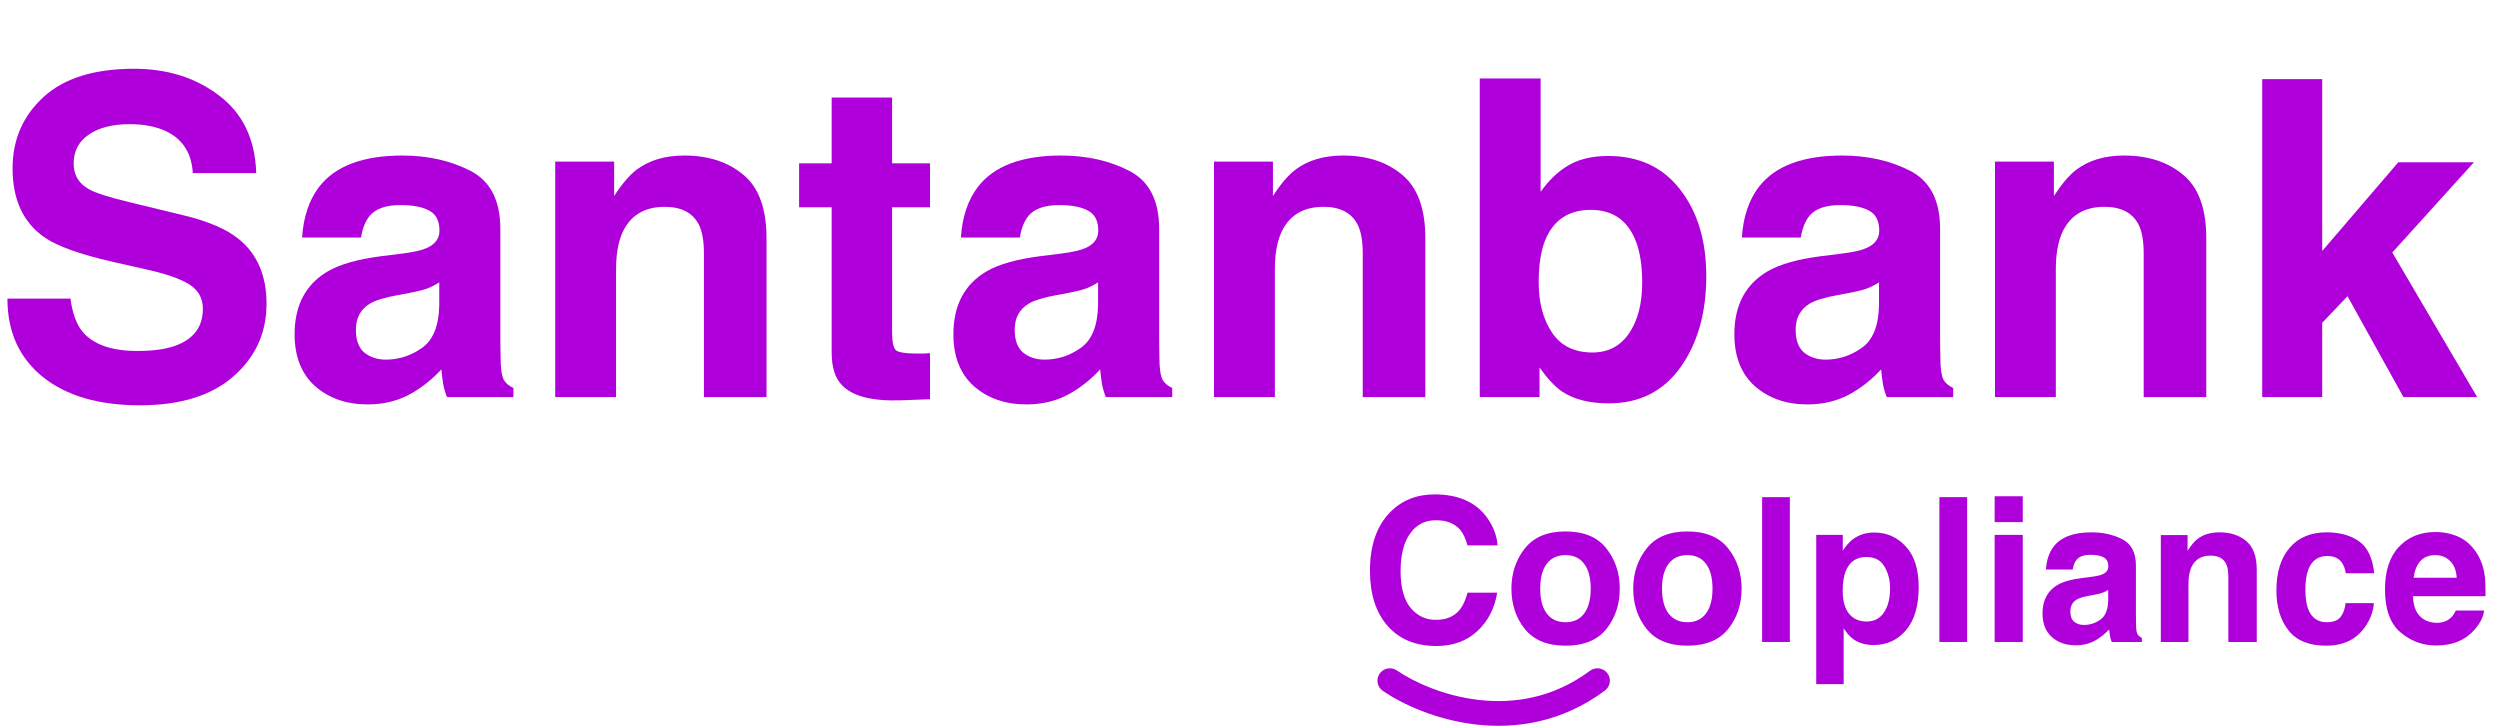 <svg width="155" height="45" viewBox="0 0 155 45" fill="none" xmlns="http://www.w3.org/2000/svg">
<path d="M84.937 35.386C84.937 33.818 85.353 32.61 86.186 31.761C86.909 31.022 87.83 30.653 88.948 30.653C90.444 30.653 91.538 31.148 92.23 32.139C92.612 32.695 92.817 33.254 92.845 33.814H90.987C90.867 33.384 90.712 33.059 90.523 32.84C90.185 32.45 89.684 32.255 89.021 32.255C88.345 32.255 87.812 32.531 87.422 33.083C87.032 33.632 86.837 34.409 86.837 35.416C86.837 36.423 87.042 37.179 87.452 37.682C87.867 38.182 88.391 38.431 89.027 38.431C89.678 38.431 90.175 38.216 90.517 37.786C90.706 37.554 90.862 37.207 90.987 36.744H92.827C92.666 37.723 92.254 38.519 91.59 39.132C90.931 39.745 90.084 40.052 89.051 40.052C87.772 40.052 86.767 39.638 86.035 38.809C85.303 37.977 84.937 36.836 84.937 35.386Z" fill="#AF00DB"/>
<path d="M97.061 38.578C97.564 38.578 97.95 38.397 98.219 38.035C98.489 37.674 98.624 37.16 98.624 36.494C98.624 35.828 98.489 35.317 98.219 34.959C97.95 34.598 97.564 34.417 97.061 34.417C96.559 34.417 96.171 34.598 95.897 34.959C95.628 35.317 95.493 35.828 95.493 36.494C95.493 37.16 95.628 37.674 95.897 38.035C96.171 38.397 96.559 38.578 97.061 38.578ZM100.427 36.494C100.427 37.469 100.15 38.303 99.595 38.998C99.04 39.688 98.197 40.033 97.067 40.033C95.937 40.033 95.095 39.688 94.54 38.998C93.985 38.303 93.708 37.469 93.708 36.494C93.708 35.536 93.985 34.706 94.54 34.003C95.095 33.3 95.937 32.949 97.067 32.949C98.197 32.949 99.04 33.3 99.595 34.003C100.15 34.706 100.427 35.536 100.427 36.494Z" fill="#AF00DB"/>
<path d="M104.613 38.578C105.116 38.578 105.502 38.397 105.772 38.035C106.041 37.674 106.176 37.16 106.176 36.494C106.176 35.828 106.041 35.317 105.772 34.959C105.502 34.598 105.116 34.417 104.613 34.417C104.111 34.417 103.723 34.598 103.449 34.959C103.18 35.317 103.045 35.828 103.045 36.494C103.045 37.16 103.18 37.674 103.449 38.035C103.723 38.397 104.111 38.578 104.613 38.578ZM107.979 36.494C107.979 37.469 107.702 38.303 107.147 38.998C106.592 39.688 105.75 40.033 104.62 40.033C103.49 40.033 102.647 39.688 102.092 38.998C101.537 38.303 101.26 37.469 101.26 36.494C101.26 35.536 101.537 34.706 102.092 34.003C102.647 33.3 103.49 32.949 104.62 32.949C105.75 32.949 106.592 33.3 107.147 34.003C107.702 34.706 107.979 35.536 107.979 36.494Z" fill="#AF00DB"/>
<path d="M110.971 39.802H109.252V30.823H110.971V39.802Z" fill="#AF00DB"/>
<path d="M117.184 36.482C117.184 35.971 117.068 35.518 116.834 35.124C116.605 34.73 116.231 34.533 115.712 34.533C115.089 34.533 114.661 34.831 114.428 35.428C114.307 35.745 114.247 36.147 114.247 36.635C114.247 37.406 114.45 37.948 114.856 38.261C115.097 38.444 115.383 38.535 115.712 38.535C116.191 38.535 116.555 38.348 116.804 37.975C117.058 37.601 117.184 37.103 117.184 36.482ZM116.207 33.016C116.975 33.016 117.625 33.303 118.155 33.875C118.69 34.448 118.958 35.288 118.958 36.397C118.958 37.566 118.696 38.458 118.173 39.071C117.655 39.684 116.985 39.991 116.165 39.991C115.642 39.991 115.208 39.859 114.862 39.595C114.673 39.449 114.488 39.236 114.307 38.955V42.415H112.606V33.162H114.253V34.143C114.438 33.855 114.635 33.627 114.844 33.461C115.226 33.164 115.68 33.016 116.207 33.016Z" fill="#AF00DB"/>
<path d="M121.962 39.802H120.242V30.823H121.962V39.802Z" fill="#AF00DB"/>
<path d="M125.412 32.37H123.669V30.768H125.412V32.37ZM123.669 33.162H125.412V39.802H123.669V33.162Z" fill="#AF00DB"/>
<path d="M130.708 36.574C130.599 36.643 130.489 36.7 130.376 36.744C130.268 36.785 130.117 36.823 129.924 36.86L129.538 36.933C129.176 36.998 128.917 37.077 128.76 37.17C128.494 37.329 128.362 37.575 128.362 37.908C128.362 38.204 128.442 38.419 128.603 38.553C128.768 38.683 128.967 38.748 129.2 38.748C129.57 38.748 129.91 38.639 130.219 38.419C130.533 38.2 130.696 37.8 130.708 37.219V36.574ZM129.664 35.763C129.982 35.723 130.209 35.672 130.346 35.611C130.591 35.506 130.714 35.341 130.714 35.118C130.714 34.846 130.62 34.659 130.431 34.557C130.246 34.452 129.972 34.399 129.61 34.399C129.204 34.399 128.917 34.501 128.748 34.703C128.627 34.854 128.547 35.057 128.506 35.313H126.848C126.884 34.732 127.045 34.255 127.33 33.881C127.784 33.296 128.565 33.004 129.671 33.004C130.39 33.004 131.03 33.148 131.589 33.437C132.148 33.725 132.427 34.269 132.427 35.069V38.115C132.427 38.326 132.431 38.582 132.439 38.882C132.451 39.11 132.485 39.264 132.542 39.345C132.598 39.426 132.682 39.493 132.795 39.546V39.802H130.925C130.873 39.668 130.837 39.542 130.817 39.424C130.796 39.307 130.78 39.173 130.768 39.022C130.531 39.282 130.258 39.504 129.948 39.686C129.578 39.901 129.16 40.009 128.693 40.009C128.098 40.009 127.606 39.839 127.215 39.498C126.829 39.152 126.636 38.665 126.636 38.035C126.636 37.219 126.948 36.628 127.571 36.263C127.913 36.064 128.416 35.922 129.079 35.837L129.664 35.763Z" fill="#AF00DB"/>
<path d="M137.603 33.004C138.282 33.004 138.837 33.185 139.267 33.546C139.702 33.904 139.919 34.498 139.919 35.331V39.802H138.158V35.763C138.158 35.414 138.111 35.146 138.019 34.959C137.85 34.618 137.528 34.448 137.054 34.448C136.471 34.448 136.07 34.697 135.853 35.197C135.741 35.461 135.684 35.798 135.684 36.208V39.802H133.971V33.175H135.63V34.143C135.851 33.802 136.06 33.556 136.257 33.406C136.611 33.138 137.06 33.004 137.603 33.004Z" fill="#AF00DB"/>
<path d="M145.438 35.544C145.406 35.296 145.324 35.073 145.191 34.874C144.998 34.606 144.698 34.472 144.292 34.472C143.713 34.472 143.317 34.762 143.104 35.343C142.991 35.652 142.935 36.062 142.935 36.574C142.935 37.061 142.991 37.453 143.104 37.749C143.309 38.301 143.695 38.578 144.262 38.578C144.664 38.578 144.95 38.468 145.119 38.249C145.287 38.029 145.39 37.745 145.426 37.396H147.181C147.141 37.924 146.952 38.423 146.614 38.894C146.076 39.654 145.277 40.033 144.22 40.033C143.162 40.033 142.384 39.717 141.885 39.083C141.387 38.45 141.137 37.627 141.137 36.616C141.137 35.475 141.413 34.588 141.964 33.954C142.515 33.321 143.275 33.004 144.244 33.004C145.068 33.004 145.742 33.191 146.265 33.565C146.791 33.938 147.103 34.598 147.2 35.544H145.438Z" fill="#AF00DB"/>
<path d="M150.982 34.417C150.584 34.417 150.274 34.543 150.053 34.795C149.836 35.047 149.699 35.388 149.643 35.818H152.315C152.287 35.359 152.148 35.012 151.899 34.777C151.653 34.537 151.348 34.417 150.982 34.417ZM150.982 32.986C151.529 32.986 152.021 33.089 152.459 33.296C152.898 33.504 153.26 33.83 153.545 34.277C153.803 34.671 153.97 35.128 154.046 35.648C154.09 35.952 154.108 36.391 154.1 36.963H149.6C149.624 37.629 149.832 38.096 150.222 38.364C150.459 38.531 150.744 38.614 151.078 38.614C151.432 38.614 151.72 38.513 151.941 38.31C152.061 38.2 152.168 38.048 152.26 37.853H154.016C153.972 38.247 153.768 38.647 153.407 39.053C152.844 39.699 152.055 40.021 151.042 40.021C150.206 40.021 149.468 39.749 148.828 39.205C148.189 38.661 147.869 37.776 147.869 36.549C147.869 35.4 148.157 34.519 148.732 33.906C149.311 33.292 150.061 32.986 150.982 32.986Z" fill="#AF00DB"/>
<path fill-rule="evenodd" clip-rule="evenodd" d="M85.538 41.765C85.781 41.417 86.262 41.33 86.612 41.571C87.634 42.274 89.498 43.143 91.68 43.395C93.844 43.645 96.295 43.288 98.578 41.588C98.919 41.334 99.403 41.403 99.659 41.742C99.915 42.08 99.846 42.561 99.504 42.815C96.846 44.795 93.978 45.205 91.501 44.918C89.042 44.634 86.942 43.663 85.733 42.832C85.383 42.591 85.295 42.113 85.538 41.765Z" fill="#AF00DB"/>
<path d="M4.367 18.513C4.491 19.416 4.734 20.091 5.097 20.539C5.762 21.353 6.9 21.76 8.512 21.76C9.478 21.76 10.262 21.652 10.864 21.438C12.007 21.026 12.578 20.261 12.578 19.143C12.578 18.49 12.295 17.985 11.728 17.627C11.161 17.278 10.271 16.97 9.057 16.701L6.984 16.232C4.947 15.766 3.538 15.261 2.759 14.715C1.439 13.803 0.779 12.376 0.779 10.435C0.779 8.664 1.417 7.192 2.692 6.02C3.968 4.848 5.842 4.263 8.313 4.263C10.377 4.263 12.135 4.817 13.588 5.926C15.05 7.027 15.816 8.628 15.887 10.73H11.954C11.883 9.54 11.369 8.695 10.412 8.194C9.775 7.863 8.982 7.698 8.034 7.698C6.98 7.698 6.138 7.912 5.509 8.342C4.88 8.771 4.566 9.37 4.566 10.14C4.566 10.846 4.876 11.374 5.496 11.723C5.895 11.956 6.745 12.228 8.047 12.541L11.422 13.36C12.902 13.718 14.018 14.196 14.771 14.796C15.94 15.726 16.525 17.072 16.525 18.835C16.525 20.642 15.838 22.144 14.465 23.343C13.101 24.533 11.17 25.128 8.672 25.128C6.121 25.128 4.114 24.542 2.653 23.37C1.191 22.189 0.46 20.57 0.46 18.513H4.367Z" fill="#AF00DB"/>
<path d="M27.234 17.506C26.995 17.658 26.752 17.784 26.503 17.882C26.264 17.971 25.932 18.056 25.507 18.137L24.657 18.298C23.859 18.441 23.288 18.616 22.942 18.821C22.358 19.17 22.066 19.711 22.066 20.445C22.066 21.098 22.243 21.572 22.597 21.867C22.96 22.153 23.399 22.297 23.912 22.297C24.727 22.297 25.476 22.055 26.158 21.572C26.849 21.089 27.208 20.208 27.234 18.929V17.506ZM24.936 15.722C25.635 15.632 26.136 15.52 26.437 15.386C26.977 15.154 27.247 14.791 27.247 14.299C27.247 13.7 27.039 13.289 26.623 13.065C26.216 12.832 25.613 12.716 24.816 12.716C23.921 12.716 23.288 12.94 22.916 13.387C22.65 13.718 22.473 14.165 22.384 14.729H18.73C18.81 13.45 19.164 12.398 19.793 11.575C20.794 10.287 22.513 9.643 24.949 9.643C26.535 9.643 27.943 9.961 29.174 10.596C30.405 11.231 31.021 12.43 31.021 14.192V20.901C31.021 21.366 31.03 21.93 31.048 22.592C31.074 23.093 31.15 23.433 31.274 23.611C31.398 23.79 31.584 23.938 31.832 24.054V24.618H27.713C27.597 24.323 27.518 24.045 27.473 23.786C27.429 23.526 27.394 23.231 27.367 22.9C26.845 23.473 26.242 23.96 25.56 24.363C24.745 24.837 23.824 25.074 22.796 25.074C21.485 25.074 20.4 24.698 19.541 23.947C18.691 23.187 18.265 22.113 18.265 20.727C18.265 18.929 18.952 17.627 20.325 16.822C21.078 16.384 22.185 16.07 23.647 15.883L24.936 15.722Z" fill="#AF00DB"/>
<path d="M42.422 9.643C43.919 9.643 45.141 10.041 46.089 10.837C47.046 11.625 47.524 12.935 47.524 14.769V24.618H43.644V15.722C43.644 14.952 43.542 14.362 43.339 13.95C42.967 13.199 42.258 12.823 41.213 12.823C39.928 12.823 39.047 13.373 38.568 14.474C38.32 15.055 38.196 15.798 38.196 16.701V24.618H34.423V10.019H38.077V12.152C38.564 11.401 39.025 10.86 39.459 10.529C40.238 9.938 41.226 9.643 42.422 9.643Z" fill="#AF00DB"/>
<path d="M49.544 12.85V10.126H51.563V6.047H55.31V10.126H57.662V12.85H55.31V20.579C55.31 21.178 55.386 21.554 55.536 21.706C55.687 21.849 56.148 21.921 56.918 21.921C57.033 21.921 57.153 21.921 57.277 21.921C57.41 21.912 57.538 21.903 57.662 21.894V24.752L55.869 24.819C54.079 24.882 52.857 24.569 52.201 23.88C51.776 23.442 51.563 22.766 51.563 21.854V12.85H49.544Z" fill="#AF00DB"/>
<path d="M68.08 17.506C67.841 17.658 67.597 17.784 67.349 17.882C67.11 17.971 66.778 18.056 66.352 18.137L65.502 18.298C64.705 18.441 64.133 18.616 63.788 18.821C63.203 19.17 62.911 19.711 62.911 20.445C62.911 21.098 63.088 21.572 63.442 21.867C63.806 22.153 64.244 22.297 64.758 22.297C65.573 22.297 66.321 22.055 67.003 21.572C67.694 21.089 68.053 20.208 68.08 18.929V17.506ZM65.781 15.722C66.481 15.632 66.981 15.52 67.282 15.386C67.823 15.154 68.093 14.791 68.093 14.299C68.093 13.7 67.885 13.289 67.469 13.065C67.061 12.832 66.459 12.716 65.661 12.716C64.767 12.716 64.133 12.94 63.761 13.387C63.496 13.718 63.318 14.165 63.23 14.729H59.576C59.656 13.45 60.01 12.398 60.639 11.575C61.64 10.287 63.358 9.643 65.794 9.643C67.38 9.643 68.788 9.961 70.02 10.596C71.251 11.231 71.867 12.43 71.867 14.192V20.901C71.867 21.366 71.876 21.93 71.893 22.592C71.92 23.093 71.995 23.433 72.119 23.611C72.243 23.79 72.429 23.938 72.677 24.054V24.618H68.558C68.443 24.323 68.363 24.045 68.319 23.786C68.275 23.526 68.239 23.231 68.213 22.9C67.69 23.473 67.088 23.96 66.406 24.363C65.591 24.837 64.669 25.074 63.642 25.074C62.331 25.074 61.246 24.698 60.386 23.947C59.536 23.187 59.111 22.113 59.111 20.727C59.111 18.929 59.797 17.627 61.17 16.822C61.923 16.384 63.031 16.07 64.492 15.883L65.781 15.722Z" fill="#AF00DB"/>
<path d="M83.267 9.643C84.764 9.643 85.987 10.041 86.934 10.837C87.891 11.625 88.37 12.935 88.37 14.769V24.618H84.49V15.722C84.49 14.952 84.388 14.362 84.184 13.95C83.812 13.199 83.103 12.823 82.058 12.823C80.774 12.823 79.892 13.373 79.414 14.474C79.166 15.055 79.042 15.798 79.042 16.701V24.618H75.268V10.019H78.922V12.152C79.409 11.401 79.87 10.86 80.304 10.529C81.084 9.938 82.071 9.643 83.267 9.643Z" fill="#AF00DB"/>
<path d="M99.704 9.67C101.608 9.67 103.096 10.363 104.168 11.75C105.249 13.136 105.789 14.925 105.789 17.117C105.789 19.389 105.258 21.272 104.195 22.766C103.132 24.26 101.648 25.007 99.744 25.007C98.548 25.007 97.587 24.765 96.86 24.282C96.426 23.996 95.957 23.495 95.452 22.78V24.618H91.745V4.866H95.518V11.897C95.997 11.218 96.524 10.699 97.099 10.341C97.781 9.894 98.65 9.67 99.704 9.67ZM98.734 21.854C99.708 21.854 100.466 21.456 101.006 20.66C101.546 19.863 101.816 18.817 101.816 17.52C101.816 16.482 101.684 15.623 101.418 14.943C100.913 13.655 99.983 13.011 98.627 13.011C97.254 13.011 96.311 13.642 95.797 14.903C95.531 15.574 95.399 16.442 95.399 17.506C95.399 18.759 95.673 19.796 96.222 20.619C96.772 21.442 97.609 21.854 98.734 21.854Z" fill="#AF00DB"/>
<path d="M116.499 17.506C116.26 17.658 116.016 17.784 115.768 17.882C115.529 17.971 115.197 18.056 114.772 18.137L113.921 18.298C113.124 18.441 112.553 18.616 112.207 18.821C111.623 19.17 111.33 19.711 111.33 20.445C111.33 21.098 111.507 21.572 111.862 21.867C112.225 22.153 112.663 22.297 113.177 22.297C113.992 22.297 114.741 22.055 115.423 21.572C116.114 21.089 116.472 20.208 116.499 18.929V17.506ZM114.2 15.722C114.9 15.632 115.401 15.52 115.702 15.386C116.242 15.154 116.512 14.791 116.512 14.299C116.512 13.7 116.304 13.289 115.888 13.065C115.48 12.832 114.878 12.716 114.081 12.716C113.186 12.716 112.553 12.94 112.181 13.387C111.915 13.718 111.738 14.165 111.649 14.729H107.995C108.075 13.45 108.429 12.398 109.058 11.575C110.059 10.287 111.778 9.643 114.214 9.643C115.799 9.643 117.208 9.961 118.439 10.596C119.67 11.231 120.286 12.43 120.286 14.192V20.901C120.286 21.366 120.295 21.93 120.312 22.592C120.339 23.093 120.414 23.433 120.538 23.611C120.662 23.79 120.848 23.938 121.096 24.054V24.618H116.977C116.862 24.323 116.782 24.045 116.738 23.786C116.694 23.526 116.658 23.231 116.632 22.9C116.109 23.473 115.507 23.96 114.825 24.363C114.01 24.837 113.089 25.074 112.061 25.074C110.75 25.074 109.665 24.698 108.806 23.947C107.955 23.187 107.53 22.113 107.53 20.727C107.53 18.929 108.217 17.627 109.59 16.822C110.343 16.384 111.45 16.07 112.911 15.883L114.2 15.722Z" fill="#AF00DB"/>
<path d="M131.687 9.643C133.184 9.643 134.406 10.041 135.354 10.837C136.311 11.625 136.789 12.935 136.789 14.769V24.618H132.909V15.722C132.909 14.952 132.807 14.362 132.603 13.95C132.231 13.199 131.523 12.823 130.477 12.823C129.193 12.823 128.312 13.373 127.833 14.474C127.585 15.055 127.461 15.798 127.461 16.701V24.618H123.688V10.019H127.342V12.152C127.829 11.401 128.289 10.86 128.723 10.529C129.503 9.938 130.491 9.643 131.687 9.643Z" fill="#AF00DB"/>
<path d="M140.257 4.907H143.977V15.561L148.694 10.059H153.385L148.322 15.655L153.584 24.618H149.013L145.545 18.365L143.977 20.015V24.618H140.257V4.907Z" fill="#AF00DB"/>
</svg>
